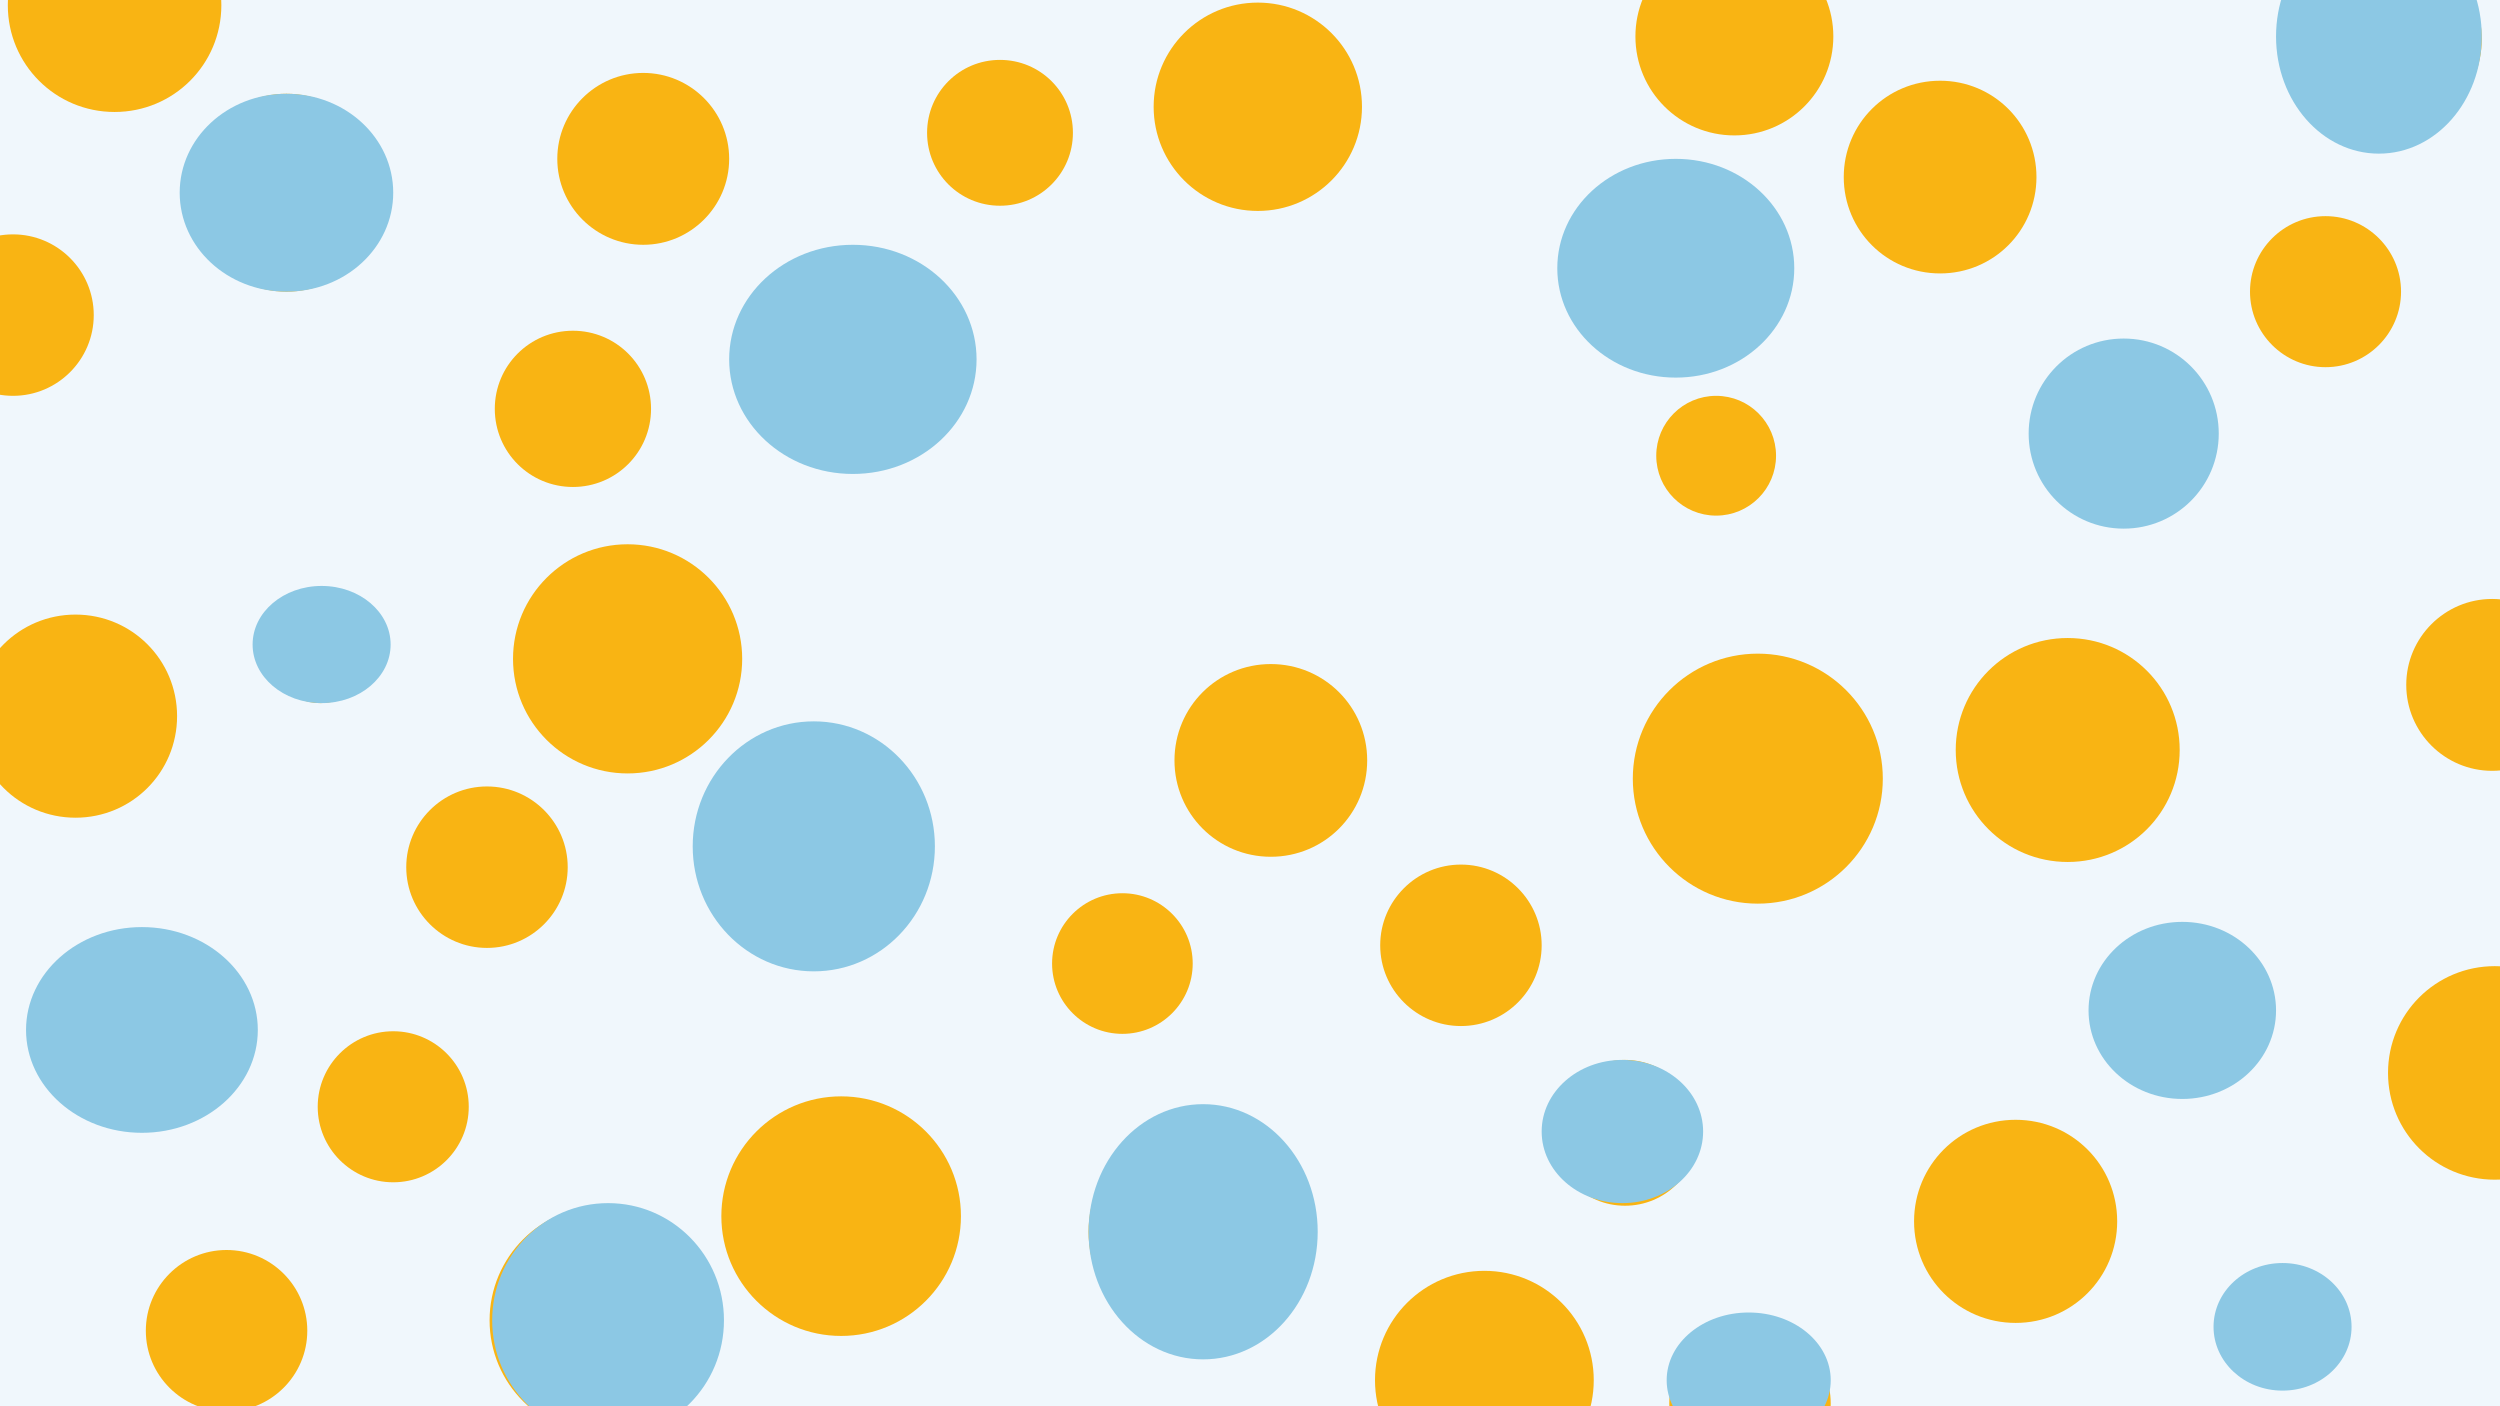 <svg version="1.2" xmlns="http://www.w3.org/2000/svg" viewBox="0 0 960 540" width="960" height="540">
	<title>circle-scatter-haikei (1)-svg</title>
	<style>
		.s0 { fill: #f0f7fc } 
		.s1 { fill: #f9b413 } 
		.s2 { fill: #8cc8e4 } 
	</style>
	<path id="Layer" class="s0" d="m0 0h960v540h-960z"/>
	<g id="Layer">
		<path id="Layer" class="s1" d="m675 347c-26.5 0-48-21.5-48-48 0-26.5 21.5-48 48-48 26.5 0 48 21.5 48 48 0 26.5-21.5 48-48 48z"/>
		<path id="Layer" class="s1" d="m876 532c-11.6 0-21-9.4-21-21 0-11.6 9.4-21 21-21 11.6 0 21 9.4 21 21 0 11.6-9.4 21-21 21z"/>
		<path id="Layer" class="s1" d="m220 187c-16.6 0-30-13.4-30-30 0-16.6 13.4-30 30-30 16.6 0 30 13.4 30 30 0 16.6-13.4 30-30 30z"/>
		<path id="Layer" class="s1" d="m461 516c-23.8 0-43-19.2-43-43 0-23.8 19.2-43 43-43 23.8 0 43 19.2 43 43 0 23.8-19.2 43-43 43z"/>
		<path id="Layer" class="s1" d="m87 542c-17.1 0-31-13.9-31-31 0-17.1 13.9-31 31-31 17.1 0 31 13.9 31 31 0 17.1-13.9 31-31 31z"/>
		<path id="Layer" class="s1" d="m642 144c-22.1 0-40-17.9-40-40 0-22.1 17.9-40 40-40 22.1 0 40 17.9 40 40 0 22.1-17.9 40-40 40z"/>
		<path id="Layer" class="s1" d="m123 270c-11.6 0-21-9.4-21-21 0-11.6 9.4-21 21-21 11.6 0 21 9.4 21 21 0 11.6-9.4 21-21 21z"/>
		<path id="Layer" class="s1" d="m672 570c-17.1 0-31-13.9-31-31 0-17.1 13.9-31 31-31 17.1 0 31 13.9 31 31 0 17.1-13.9 31-31 31z"/>
		<path id="Layer" class="s1" d="m323 513c-25.4 0-46-20.6-46-46 0-25.4 20.6-46 46-46 25.4 0 46 20.6 46 46 0 25.4-20.6 46-46 46z"/>
		<path id="Layer" class="s1" d="m745 105c-20.5 0-37-16.5-37-37 0-20.5 16.5-37 37-37 20.5 0 37 16.5 37 37 0 20.5-16.5 37-37 37z"/>
		<path id="Layer" class="s1" d="m55 432c-19.9 0-36-16.1-36-36 0-19.9 16.1-36 36-36 19.9 0 36 16.1 36 36 0 19.9-16.1 36-36 36z"/>
		<path id="Layer" class="s1" d="m384 79c-15.5 0-28-12.5-28-28 0-15.5 12.5-28 28-28 15.5 0 28 12.5 28 28 0 15.5-12.5 28-28 28z"/>
		<path id="Layer" class="s1" d="m312 370c-24.9 0-45-20.1-45-45 0-24.9 20.1-45 45-45 24.9 0 45 20.1 45 45 0 24.9-20.1 45-45 45z"/>
		<path id="Layer" class="s1" d="m232 551c-24.3 0-44-19.7-44-44 0-24.3 19.7-44 44-44 24.3 0 44 19.7 44 44 0 24.3-19.7 44-44 44z"/>
		<path id="Layer" class="s1" d="m813 198c-17.7 0-32-14.3-32-32 0-17.7 14.3-32 32-32 17.7 0 32 14.3 32 32 0 17.7-14.3 32-32 32z"/>
		<path id="Layer" class="s1" d="m372 640c-19.4 0-35-15.6-35-35 0-19.4 15.6-35 35-35 19.4 0 35 15.6 35 35 0 19.4-15.6 35-35 35z"/>
		<path id="Layer" class="s1" d="m5 152c-17.1 0-31-13.9-31-31 0-17.1 13.9-31 31-31 17.1 0 31 13.9 31 31 0 17.1-13.9 31-31 31z"/>
		<path id="Layer" class="s1" d="m483 81c-22.1 0-40-17.9-40-40 0-22.1 17.9-40 40-40 22.1 0 40 17.9 40 40 0 22.1-17.9 40-40 40z"/>
		<path id="Layer" class="s1" d="m958 453c-22.7 0-41-18.3-41-41 0-22.7 18.3-41 41-41 22.7 0 41 18.3 41 41 0 22.7-18.3 41-41 41z"/>
		<path id="Layer" class="s1" d="m386 684c-19.4 0-35-15.6-35-35 0-19.4 15.6-35 35-35 19.4 0 35 15.6 35 35 0 19.4-15.6 35-35 35z"/>
		<path id="Layer" class="s1" d="m893 141c-16 0-29-13-29-29 0-16 13-29 29-29 16 0 29 13 29 29 0 16-13 29-29 29z"/>
		<path id="Layer" class="s1" d="m659 198c-12.7 0-23-10.3-23-23 0-12.7 10.3-23 23-23 12.7 0 23 10.3 23 23 0 12.7-10.3 23-23 23z"/>
		<path id="Layer" class="s1" d="m794 331c-23.8 0-43-19.2-43-43 0-23.8 19.2-43 43-43 23.8 0 43 19.2 43 43 0 23.8-19.2 43-43 43z"/>
		<path id="Layer" class="s1" d="m561 394c-17.1 0-31-13.9-31-31 0-17.1 13.9-31 31-31 17.1 0 31 13.9 31 31 0 17.1-13.9 31-31 31z"/>
		<path id="Layer" class="s1" d="m519 595c-12.7 0-23-10.3-23-23 0-12.7 10.3-23 23-23 12.7 0 23 10.3 23 23 0 12.7-10.3 23-23 23z"/>
		<path id="Layer" class="s1" d="m110 112c-21 0-38-17-38-38 0-21 17-38 38-38 21 0 38 17 38 38 0 21-17 38-38 38z"/>
		<path id="Layer" class="s1" d="m187 364c-17.1 0-31-13.9-31-31 0-17.1 13.9-31 31-31 17.1 0 31 13.9 31 31 0 17.1-13.9 31-31 31z"/>
		<path id="Layer" class="s1" d="m774 508c-21.6 0-39-17.4-39-39 0-21.6 17.4-39 39-39 21.6 0 39 17.4 39 39 0 21.6-17.4 39-39 39z"/>
		<path id="Layer" class="s1" d="m915 53c-21 0-38-17-38-38 0-21 17-38 38-38 21 0 38 17 38 38 0 21-17 38-38 38z"/>
		<path id="Layer" class="s1" d="m957 296c-18.2 0-33-14.8-33-33 0-18.2 14.8-33 33-33 18.2 0 33 14.8 33 33 0 18.2-14.8 33-33 33z"/>
		<path id="Layer" class="s1" d="m570 572c-23.2 0-42-18.8-42-42 0-23.2 18.8-42 42-42 23.2 0 42 18.8 42 42 0 23.2-18.8 42-42 42z"/>
		<path id="Layer" class="s1" d="m247 94c-18.2 0-33-14.8-33-33 0-18.2 14.8-33 33-33 18.2 0 33 14.8 33 33 0 18.2-14.8 33-33 33z"/>
		<path id="Layer" class="s1" d="m488 329c-20.5 0-37-16.5-37-37 0-20.5 16.5-37 37-37 20.5 0 37 16.5 37 37 0 20.5-16.5 37-37 37z"/>
		<path id="Layer" class="s1" d="m29 314c-21.6 0-39-17.4-39-39 0-21.6 17.4-39 39-39 21.6 0 39 17.4 39 39 0 21.6-17.4 39-39 39z"/>
		<path id="Layer" class="s1" d="m666 52c-21 0-38-17-38-38 0-21 17-38 38-38 21 0 38 17 38 38 0 21-17 38-38 38z"/>
		<path id="Layer" class="s1" d="m624 463c-15.5 0-28-12.5-28-28 0-15.5 12.5-28 28-28 15.5 0 28 12.5 28 28 0 15.5-12.5 28-28 28z"/>
		<path id="Layer" class="s1" d="m838 419c-16.6 0-30-13.4-30-30 0-16.6 13.4-30 30-30 16.6 0 30 13.4 30 30 0 16.6-13.4 30-30 30z"/>
		<path id="Layer" class="s1" d="m151 454c-16 0-29-13-29-29 0-16 13-29 29-29 16 0 29 13 29 29 0 16-13 29-29 29z"/>
		<path id="Layer" class="s1" d="m328 176c-21 0-38-17-38-38 0-21 17-38 38-38 21 0 38 17 38 38 0 21-17 38-38 38z"/>
		<path id="Layer" class="s1" d="m44 43c-22.7 0-41-18.3-41-41 0-22.7 18.3-41 41-41 22.7 0 41 18.3 41 41 0 22.7-18.3 41-41 41z"/>
		<path id="Layer" class="s1" d="m431 397c-14.9 0-27-12.1-27-27 0-14.9 12.1-27 27-27 14.9 0 27 12.1 27 27 0 14.9-12.1 27-27 27z"/>
		<path id="Layer" class="s1" d="m241 297c-24.3 0-44-19.7-44-44 0-24.3 19.7-44 44-44 24.3 0 44 19.7 44 44 0 24.3-19.7 44-44 44z"/>
		<path id="Shape 1" class="s2" d="m327.5 182c-26.3 0-47.5-19.7-47.5-44 0-24.3 21.2-44 47.5-44 26.3 0 47.5 19.7 47.5 44 0 24.3-21.2 44-47.5 44z"/>
		<path id="Shape 2" class="s2" d="m567 624c-14.9 0-27-11.8-27-26.5 0-14.7 12.1-26.5 27-26.5 14.9 0 27 11.8 27 26.5 0 14.7-12.1 26.5-27 26.5z"/>
		<path id="Shape 3" class="s2" d="m323.5 638c-19.1 0-34.5-15.9-34.5-35.5 0-19.6 15.4-35.5 34.5-35.5 19.1 0 34.5 15.9 34.5 35.5 0 19.6-15.4 35.5-34.5 35.5z"/>
		<path id="Shape 6" class="s2" d="m643.5 145c-25.2 0-45.5-18.8-45.5-42 0-23.2 20.3-42 45.5-42 25.2 0 45.5 18.8 45.5 42 0 23.2-20.3 42-45.5 42z"/>
		<path id="Shape 7" class="s2" d="m838 422c-19.9 0-36-15.2-36-34 0-18.8 16.1-34 36-34 19.9 0 36 15.2 36 34 0 18.8-16.1 34-36 34z"/>
		<path id="Shape 8" class="s2" d="m876.5 534c-14.7 0-26.5-11-26.5-24.5 0-13.5 11.8-24.5 26.5-24.5 14.7 0 26.5 11 26.5 24.5 0 13.5-11.8 24.5-26.5 24.5z"/>
		<path id="Shape 9" class="s2" d="m671.5 556c-17.4 0-31.5-11.6-31.5-26 0-14.4 14.1-26 31.5-26 17.4 0 31.5 11.6 31.5 26 0 14.4-14.1 26-31.5 26z"/>
		<path id="Shape 10" class="s2" d="m54.5 435c-24.6 0-44.5-17.7-44.5-39.5 0-21.8 19.9-39.5 44.5-39.5 24.6 0 44.5 17.7 44.5 39.5 0 21.8-19.9 39.5-44.5 39.5z"/>
		<path id="Shape 11" class="s2" d="m312.5 373c-25.7 0-46.5-21.5-46.5-48 0-26.5 20.8-48 46.5-48 25.7 0 46.5 21.5 46.5 48 0 26.5-20.8 48-46.5 48z"/>
		<path id="Shape 12" class="s2" d="m462 522c-24.3 0-44-21.9-44-49 0-27.1 19.7-49 44-49 24.3 0 44 21.9 44 49 0 27.1-19.7 49-44 49z"/>
		<path id="Shape 13" class="s2" d="m110 112c-22.7 0-41-17-41-38 0-21 18.3-38 41-38 22.7 0 41 17 41 38 0 21-18.3 38-41 38z"/>
		<path id="Shape 14" class="s2" d="m123.5 270c-14.7 0-26.5-10.1-26.5-22.5 0-12.4 11.8-22.5 26.5-22.5 14.7 0 26.5 10.1 26.5 22.5 0 12.4-11.8 22.5-26.5 22.5z"/>
		<path id="Shape 15" class="s2" d="m233.5 552c-24.6 0-44.5-20.1-44.5-45 0-24.9 19.9-45 44.5-45 24.6 0 44.5 20.1 44.5 45 0 24.9-19.9 45-44.5 45z"/>
		<path id="Shape 16" class="s2" d="m359.5 699c-20.2 0-36.5-16.3-36.5-36.5 0-20.2 16.3-36.5 36.5-36.5 20.2 0 36.5 16.3 36.5 36.5 0 20.2-16.3 36.5-36.5 36.5z"/>
		<path id="Shape 17" class="s2" d="m913.5 59c-21.8 0-39.5-20.1-39.5-45 0-24.9 17.7-45 39.5-45 21.8 0 39.5 20.1 39.5 45 0 24.9-17.7 45-39.5 45z"/>
		<path id="Shape 4" class="s2" d="m623 462c-17.1 0-31-12.3-31-27.5 0-15.2 13.9-27.5 31-27.5 17.1 0 31 12.3 31 27.5 0 15.2-13.9 27.5-31 27.5z"/>
		<path id="Shape 5" class="s2" d="m815.5 203c-20.2 0-36.5-16.3-36.5-36.5 0-20.2 16.3-36.5 36.5-36.5 20.2 0 36.5 16.3 36.5 36.5 0 20.2-16.3 36.5-36.5 36.5z"/>
	</g>
</svg>